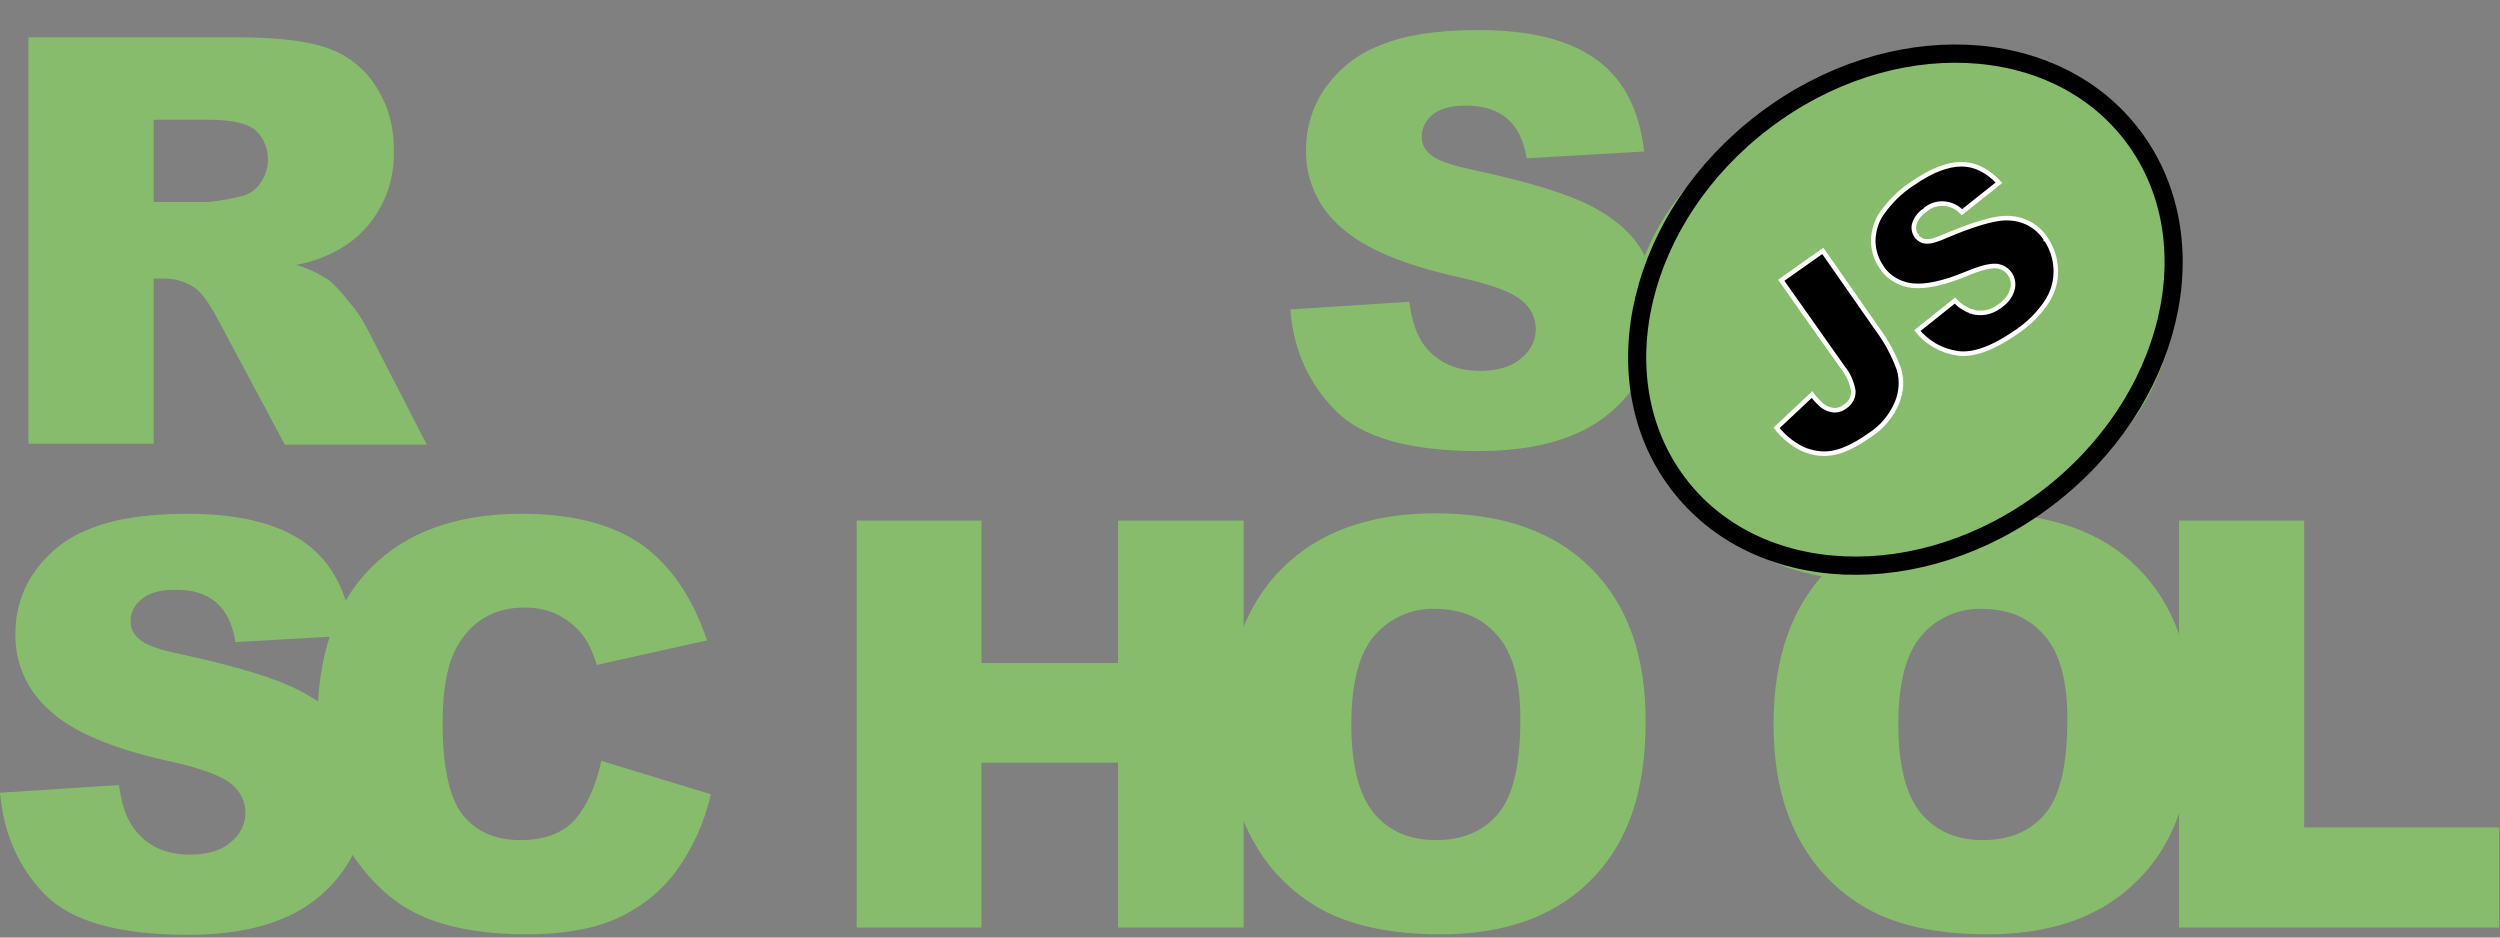 <?xml version="1.0" encoding="UTF-8"?>
<svg xmlns="http://www.w3.org/2000/svg" xmlns:xlink="http://www.w3.org/1999/xlink" width="80px" height="30px" viewBox="0 0 80 30" version="1.1">
<rect x="0" y="0" width="80" height="30" fill="#808080" stroke="none"/>
<defs>
<clipPath id="clip1">
  <path d="M 0 0 L 54 0 L 54 29.898 L 0 29.898 Z M 0 0 "/>
</clipPath>
<clipPath id="clip2">
  <path d="M 10 16 L 40 16 L 40 29.898 L 10 29.898 Z M 10 16 "/>
</clipPath>
<clipPath id="clip3">
  <path d="M 39 16 L 71 16 L 71 29.898 L 39 29.898 Z M 39 16 "/>
</clipPath>
<clipPath id="clip4">
  <path d="M 69 16 L 79.973 16 L 79.973 29.898 L 69 29.898 Z M 69 16 "/>
</clipPath>
</defs>
<g id="surface1">
<g clip-path="url(#clip1)" clip-rule="nonzero">
<path style=" stroke:none;fill-rule:nonzero;fill:#87bc6c;fill-opacity:1;" d="M 41.289 9.902 L 45.094 9.656 C 45.18 10.281 45.34 10.746 45.598 11.082 C 46.02 11.605 46.598 11.867 47.363 11.867 C 47.926 11.867 48.375 11.738 48.68 11.461 C 48.969 11.242 49.145 10.895 49.145 10.527 C 49.145 10.18 48.984 9.844 48.707 9.625 C 48.418 9.363 47.738 9.102 46.668 8.867 C 44.918 8.477 43.66 7.953 42.922 7.281 C 42.184 6.656 41.766 5.738 41.793 4.762 C 41.793 4.094 41.996 3.422 42.371 2.867 C 42.805 2.242 43.398 1.746 44.109 1.473 C 44.875 1.137 45.945 0.961 47.293 0.961 C 48.941 0.961 50.199 1.266 51.066 1.895 C 51.934 2.504 52.457 3.496 52.613 4.848 L 48.855 5.066 C 48.754 4.484 48.551 4.062 48.219 3.785 C 47.883 3.508 47.449 3.379 46.887 3.379 C 46.422 3.379 46.074 3.48 45.844 3.668 C 45.629 3.844 45.484 4.105 45.496 4.398 C 45.496 4.617 45.613 4.82 45.785 4.953 C 45.977 5.125 46.422 5.285 47.133 5.434 C 48.883 5.812 50.125 6.188 50.895 6.582 C 51.66 6.977 52.211 7.457 52.543 8.023 C 52.891 8.605 53.062 9.277 53.047 9.961 C 53.047 10.777 52.816 11.594 52.355 12.277 C 51.879 12.992 51.211 13.543 50.43 13.879 C 49.605 14.242 48.562 14.434 47.32 14.434 C 45.121 14.434 43.602 14.008 42.75 13.152 C 41.895 12.293 41.391 11.215 41.289 9.902 Z M 0.91 14.215 L 0.91 1.195 L 7.582 1.195 C 8.809 1.195 9.766 1.297 10.414 1.516 C 11.051 1.719 11.617 2.141 11.992 2.707 C 12.414 3.336 12.613 4.062 12.602 4.82 C 12.645 6.102 11.992 7.324 10.879 7.965 C 10.445 8.215 9.969 8.387 9.477 8.477 C 9.836 8.578 10.199 8.754 10.516 8.957 C 10.762 9.16 10.965 9.395 11.152 9.641 C 11.371 9.887 11.559 10.164 11.719 10.457 L 13.656 14.227 L 9.113 14.227 L 6.973 10.223 C 6.699 9.715 6.465 9.379 6.25 9.219 C 5.961 9.016 5.613 8.914 5.266 8.914 L 4.918 8.914 L 4.918 14.199 L 0.91 14.199 Z M 4.918 6.465 L 6.609 6.465 C 6.973 6.438 7.32 6.379 7.668 6.293 C 7.926 6.246 8.16 6.102 8.316 5.883 C 8.707 5.359 8.652 4.617 8.172 4.164 C 7.914 3.945 7.406 3.832 6.684 3.832 L 4.918 3.832 Z M 0 25.367 L 3.805 25.121 C 3.891 25.746 4.051 26.215 4.312 26.547 C 4.715 27.074 5.309 27.348 6.074 27.348 C 6.641 27.348 7.09 27.219 7.391 26.941 C 7.684 26.707 7.855 26.375 7.855 26.008 C 7.855 25.66 7.695 25.324 7.422 25.105 C 7.133 24.844 6.453 24.582 5.367 24.348 C 3.617 23.957 2.359 23.434 1.621 22.762 C 0.883 22.137 0.465 21.219 0.492 20.242 C 0.492 19.574 0.695 18.902 1.07 18.348 C 1.504 17.723 2.098 17.227 2.805 16.953 C 3.574 16.617 4.645 16.441 5.988 16.441 C 7.637 16.441 8.898 16.746 9.766 17.375 C 10.633 18 11.141 18.977 11.297 20.332 L 7.535 20.547 C 7.438 19.965 7.234 19.543 6.902 19.266 C 6.582 18.992 6.133 18.859 5.57 18.875 C 5.105 18.875 4.758 18.977 4.527 19.18 C 4.297 19.355 4.168 19.617 4.18 19.906 C 4.18 20.125 4.297 20.332 4.469 20.461 C 4.66 20.637 5.105 20.797 5.816 20.941 C 7.566 21.32 8.809 21.699 9.578 22.094 C 10.344 22.484 10.895 22.965 11.227 23.535 C 11.574 24.117 11.746 24.785 11.746 25.457 C 11.746 26.273 11.5 27.074 11.051 27.758 C 10.574 28.473 9.91 29.023 9.129 29.359 C 8.305 29.723 7.262 29.914 6.02 29.914 C 3.82 29.914 2.301 29.492 1.445 28.633 C 0.594 27.758 0.117 26.68 0 25.367 Z M 0 25.367 "/>
</g>
<g clip-path="url(#clip2)" clip-rule="nonzero">
<path style=" stroke:none;fill-rule:nonzero;fill:#87bc6c;fill-opacity:1;" d="M 19.242 24.348 L 22.742 25.414 C 22.555 26.301 22.164 27.145 21.629 27.887 C 21.137 28.543 20.484 29.055 19.746 29.387 C 18.996 29.723 18.039 29.898 16.883 29.898 C 15.48 29.898 14.32 29.695 13.438 29.285 C 12.543 28.879 11.777 28.152 11.125 27.117 C 10.473 26.082 10.156 24.758 10.156 23.141 C 10.156 20.984 10.719 19.324 11.863 18.176 C 13.004 17.023 14.609 16.441 16.695 16.441 C 18.328 16.441 19.602 16.777 20.543 17.434 C 21.469 18.102 22.164 19.121 22.625 20.492 L 19.098 21.277 C 19.008 20.973 18.879 20.664 18.707 20.402 C 18.488 20.098 18.215 19.863 17.879 19.688 C 17.547 19.516 17.172 19.441 16.797 19.441 C 15.883 19.441 15.191 19.805 14.711 20.547 C 14.352 21.086 14.164 21.945 14.164 23.113 C 14.164 24.555 14.379 25.543 14.812 26.082 C 15.246 26.621 15.855 26.883 16.652 26.883 C 17.418 26.883 17.996 26.664 18.387 26.242 C 18.777 25.793 19.066 25.164 19.242 24.348 Z M 27.414 16.66 L 31.406 16.66 L 31.406 21.219 L 35.777 21.219 L 35.777 16.66 L 39.797 16.66 L 39.797 29.68 L 35.777 29.68 L 35.777 24.406 L 31.406 24.406 L 31.406 29.68 L 27.414 29.68 Z M 27.414 16.66 "/>
</g>
<g clip-path="url(#clip3)" clip-rule="nonzero">
<path style=" stroke:none;fill-rule:nonzero;fill:#87bc6c;fill-opacity:1;" d="M 39.246 23.168 C 39.246 21.043 39.84 19.383 41.012 18.203 C 42.184 17.023 43.832 16.426 45.93 16.426 C 48.086 16.426 49.734 17.008 50.906 18.176 C 52.078 19.34 52.66 20.973 52.66 23.066 C 52.66 24.598 52.398 25.836 51.891 26.812 C 51.398 27.773 50.633 28.559 49.691 29.082 C 48.723 29.621 47.523 29.898 46.09 29.898 C 44.629 29.898 43.43 29.664 42.473 29.199 C 41.488 28.703 40.68 27.934 40.145 26.984 C 39.551 25.965 39.246 24.699 39.246 23.168 Z M 43.242 23.184 C 43.242 24.496 43.488 25.441 43.965 26.023 C 44.441 26.594 45.105 26.883 45.945 26.883 C 46.801 26.883 47.465 26.605 47.941 26.039 C 48.418 25.473 48.652 24.465 48.652 23.008 C 48.652 21.785 48.406 20.883 47.914 20.332 C 47.422 19.762 46.758 19.484 45.918 19.484 C 45.18 19.457 44.469 19.777 43.977 20.344 C 43.488 20.914 43.242 21.859 43.242 23.184 Z M 56.754 23.168 C 56.754 21.043 57.344 19.383 58.516 18.203 C 59.688 17.023 61.34 16.426 63.438 16.426 C 65.59 16.426 67.254 17.008 68.414 18.176 C 69.57 19.34 70.164 20.973 70.164 23.066 C 70.164 24.598 69.902 25.836 69.395 26.812 C 68.902 27.773 68.137 28.559 67.195 29.082 C 66.227 29.621 65.027 29.898 63.594 29.898 C 62.133 29.898 60.934 29.664 59.977 29.199 C 58.996 28.703 58.184 27.934 57.648 26.984 C 57.055 25.965 56.754 24.699 56.754 23.168 Z M 60.746 23.184 C 60.746 24.496 60.992 25.441 61.469 26.023 C 61.945 26.594 62.609 26.883 63.449 26.883 C 64.305 26.883 64.969 26.605 65.445 26.039 C 65.926 25.473 66.156 24.465 66.156 23.008 C 66.156 21.785 65.91 20.883 65.418 20.332 C 64.926 19.762 64.262 19.484 63.422 19.484 C 62.684 19.457 61.961 19.777 61.484 20.344 C 60.992 20.914 60.746 21.859 60.746 23.184 Z M 60.746 23.184 "/>
</g>
<g clip-path="url(#clip4)" clip-rule="nonzero">
<path style=" stroke:none;fill-rule:nonzero;fill:#87bc6c;fill-opacity:1;" d="M 69.742 16.66 L 73.734 16.66 L 73.734 26.477 L 79.973 26.477 L 79.973 29.68 L 69.73 29.68 L 69.73 16.66 Z M 69.742 16.66 "/>
</g>
<path style=" stroke:none;fill-rule:nonzero;fill:#87bc6c;fill-opacity:1;" d="M 65.344 15.91 C 69.363 12.859 70.602 7.691 68.109 4.363 C 65.621 1.035 60.344 0.809 56.324 3.859 C 52.301 6.91 51.062 12.078 53.555 15.406 C 56.043 18.734 61.324 18.957 65.344 15.91 Z M 65.344 15.91 "/>
<path style=" stroke:none;fill-rule:nonzero;fill:#87bc6c;fill-opacity:1;" d="M 65.344 15.91 C 69.363 12.859 70.602 7.691 68.109 4.363 C 65.621 1.035 60.344 0.809 56.324 3.859 C 52.301 6.91 51.062 12.078 53.555 15.406 C 56.043 18.734 61.324 18.957 65.344 15.91 Z M 65.344 15.91 "/>
<path style=" stroke:none;fill-rule:nonzero;fill:#87bc6c;fill-opacity:1;" d="M 53.602 15.547 C 51.109 12.215 51.77 7.48 55.078 4.973 L 57.641 3.027 C 60.949 0.516 65.652 1.184 68.148 4.512 C 70.641 7.844 69.98 12.578 66.672 15.086 L 64.105 17.031 C 60.797 19.543 56.094 18.879 53.602 15.547 Z M 53.602 15.547 "/>
<path style="fill-rule:nonzero;fill:#87bc6c;fill-opacity:1;stroke-width:3;stroke-linecap:butt;stroke-linejoin:miter;stroke:rgb(0%,0%,0%);stroke-opacity:1;stroke-miterlimit:10;" d="M 451.689 109.25 C 479.474 88.301 488.033 52.814 470.806 29.961 C 453.606 7.108 417.126 5.552 389.341 26.501 C 361.529 47.45 352.97 82.936 370.197 105.79 C 387.397 128.643 423.904 130.172 451.689 109.25 Z M 451.689 109.25 " transform="matrix(0.145,0,0,0.146,0,0)"/>
<path style=" stroke:none;fill-rule:nonzero;fill:#87bc6c;fill-opacity:1;" d="M 65.344 15.91 C 69.363 12.859 70.602 7.691 68.109 4.363 C 65.621 1.035 60.344 0.809 56.324 3.859 C 52.301 6.91 51.062 12.078 53.555 15.406 C 56.043 18.734 61.324 18.957 65.344 15.91 Z M 65.344 15.91 "/>
<path style="fill-rule:nonzero;fill:#87bc6c;fill-opacity:1;stroke-width:4;stroke-linecap:butt;stroke-linejoin:miter;stroke:rgb(0%,0%,0%);stroke-opacity:1;stroke-miterlimit:10;" d="M 451.689 109.25 C 479.474 88.301 488.033 52.814 470.806 29.961 C 453.606 7.108 417.126 5.552 389.341 26.501 C 361.529 47.45 352.97 82.936 370.197 105.79 C 387.397 128.643 423.904 130.172 451.689 109.25 Z M 451.689 109.25 " transform="matrix(0.145,0,0,0.146,0,0)"/>
<path style="fill-rule:nonzero;fill:rgb(0%,0%,0%);fill-opacity:1;stroke-width:1;stroke-linecap:butt;stroke-linejoin:miter;stroke:rgb(100%,100%,100%);stroke-opacity:1;stroke-miterlimit:4;" d="M 392.068 93.773 L 399.899 86.477 C 400.574 87.416 401.384 88.274 402.275 88.998 L 402.302 88.998 C 403.085 89.562 403.976 89.91 405.002 89.91 C 405.812 89.91 406.622 89.562 407.189 89.106 C 408.324 88.408 409.107 87.067 408.999 85.646 L 408.999 85.619 C 408.675 83.848 407.946 82.078 406.784 80.683 L 393.094 61.424 L 402.275 54.987 L 414.291 72.1 C 416.37 74.863 417.936 77.813 419.124 81.059 C 419.799 83.446 419.583 86.021 418.638 88.301 C 417.369 91.225 415.344 93.639 412.617 95.382 C 409.35 97.662 406.622 98.923 404.327 99.298 C 402.14 99.674 399.845 99.298 397.712 98.36 C 395.525 97.26 393.58 95.704 392.068 93.773 Z M 432.895 35.996 C 435.785 35.996 438.539 37.284 441.158 40.047 L 432.976 46.511 C 430.951 44.338 427.495 43.936 425.092 45.814 L 425.065 45.814 L 425.038 45.84 L 424.795 46.109 C 423.715 46.779 422.959 47.745 422.527 48.925 C 422.149 49.917 422.419 50.99 422.986 51.795 L 423.013 51.795 L 423.013 51.822 C 423.472 52.385 424.174 52.895 425.065 52.895 C 425.578 52.948 426.172 52.868 426.874 52.653 C 427.63 52.439 428.494 52.117 429.493 51.661 C 434.488 49.569 438.242 48.389 440.78 47.986 C 442.913 47.611 445.1 47.798 447.098 48.657 C 448.907 49.408 450.42 50.749 451.473 52.358 L 451.473 52.385 L 451.5 52.385 C 452.823 54.316 453.606 56.623 453.687 59.01 C 453.795 61.505 453.12 63.919 451.77 66.038 C 450.015 68.667 447.773 70.92 445.127 72.69 C 439.646 76.472 435.271 77.974 431.869 77.411 C 428.278 76.848 425.308 75.077 423.121 72.476 L 431.437 65.877 C 432.436 66.977 433.705 67.782 435.028 68.264 L 435.055 68.264 L 435.055 68.291 C 437.216 68.935 439.457 68.506 441.293 67.111 C 442.535 66.279 443.642 65.099 444.074 63.543 C 444.749 61.478 443.615 59.225 441.563 58.528 L 441.536 58.528 C 441.266 58.42 440.888 58.313 440.51 58.313 C 439.835 58.259 438.971 58.367 437.891 58.635 C 436.784 58.93 435.46 59.386 433.921 60.03 C 428.845 62.122 424.93 62.9 422.041 62.605 C 419.286 62.31 416.721 60.888 415.209 58.528 L 415.209 58.501 C 414.075 56.891 413.508 55.014 413.4 53.083 C 413.4 50.883 413.967 48.684 415.209 46.886 C 417.072 44.231 419.34 41.978 422.068 40.208 L 422.095 40.208 C 426.253 37.337 429.844 35.996 432.895 35.996 Z M 432.895 35.996 " transform="matrix(0.145,0,0,0.146,0,0)"/>
</g>
</svg>
